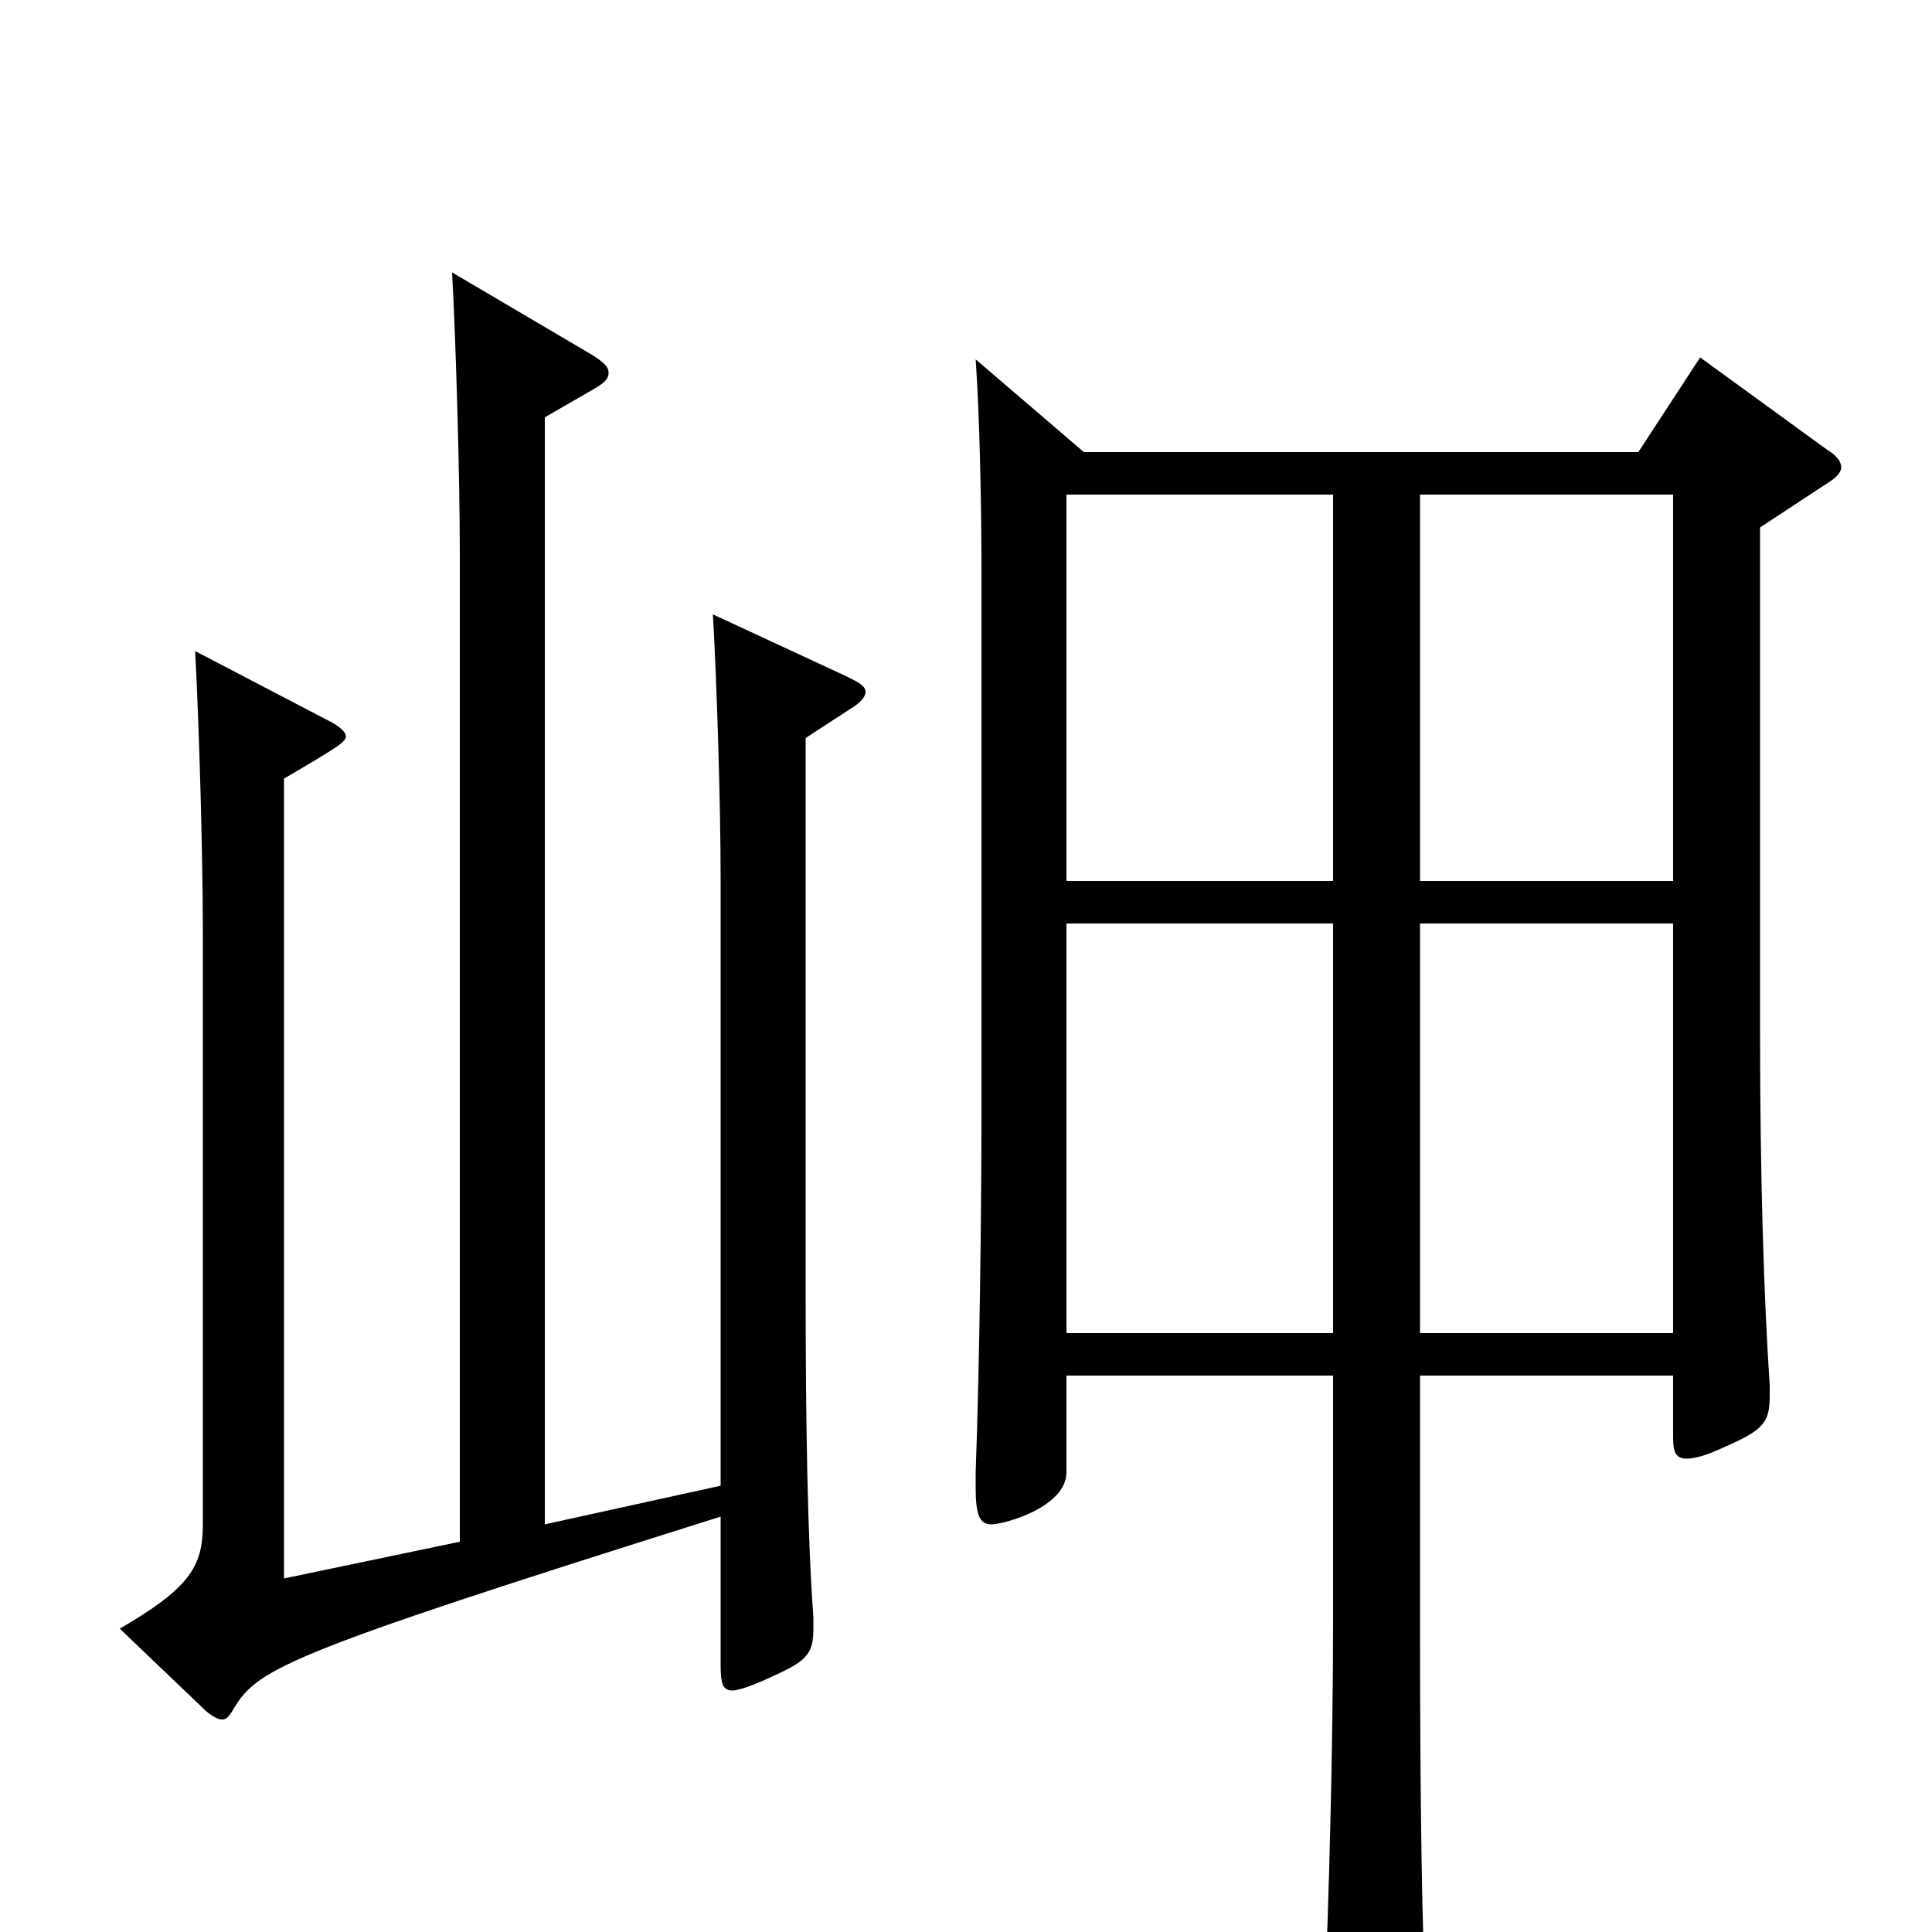 <svg xmlns="http://www.w3.org/2000/svg" viewBox="0 -1000 1000 1000">
	<path fill="#000000" d="M880 -815L848 -766H561L505 -814C507 -786 508 -740 508 -704V-424C508 -373 507 -292 505 -238V-230C505 -216 507 -211 513 -211C520 -211 552 -220 552 -238V-288H690V-160C690 -103 688 -12 685 46V60C685 73 687 78 693 78C698 78 705 76 714 72C734 63 738 59 738 45V38C736 -2 735 -67 735 -158V-288H866V-256C866 -249 867 -245 873 -245C876 -245 881 -246 888 -249C911 -259 916 -262 916 -277V-283C913 -328 911 -390 911 -466V-727L946 -750C951 -753 953 -756 953 -758C953 -761 951 -764 946 -767ZM735 -544V-744H866V-544ZM552 -544V-744H690V-544ZM735 -310V-522H866V-310ZM552 -310V-522H690V-310ZM369 -682C371 -647 373 -584 373 -545V-231L282 -211V-784L308 -799C313 -802 315 -804 315 -807C315 -810 313 -812 307 -816L234 -859C236 -822 238 -754 238 -713V-202L147 -183V-597C176 -614 179 -616 179 -619C179 -621 176 -624 170 -627L101 -663C103 -626 105 -558 105 -517V-211C105 -189 98 -178 62 -157L107 -114C111 -111 113 -110 115 -110C117 -110 118 -111 120 -114C133 -136 141 -142 373 -215V-138C373 -129 374 -125 379 -125C382 -125 388 -127 397 -131C417 -140 421 -143 421 -157V-163C418 -204 417 -262 417 -333V-618L440 -633C445 -636 448 -639 448 -642C448 -645 444 -647 438 -650Z"/>
</svg>